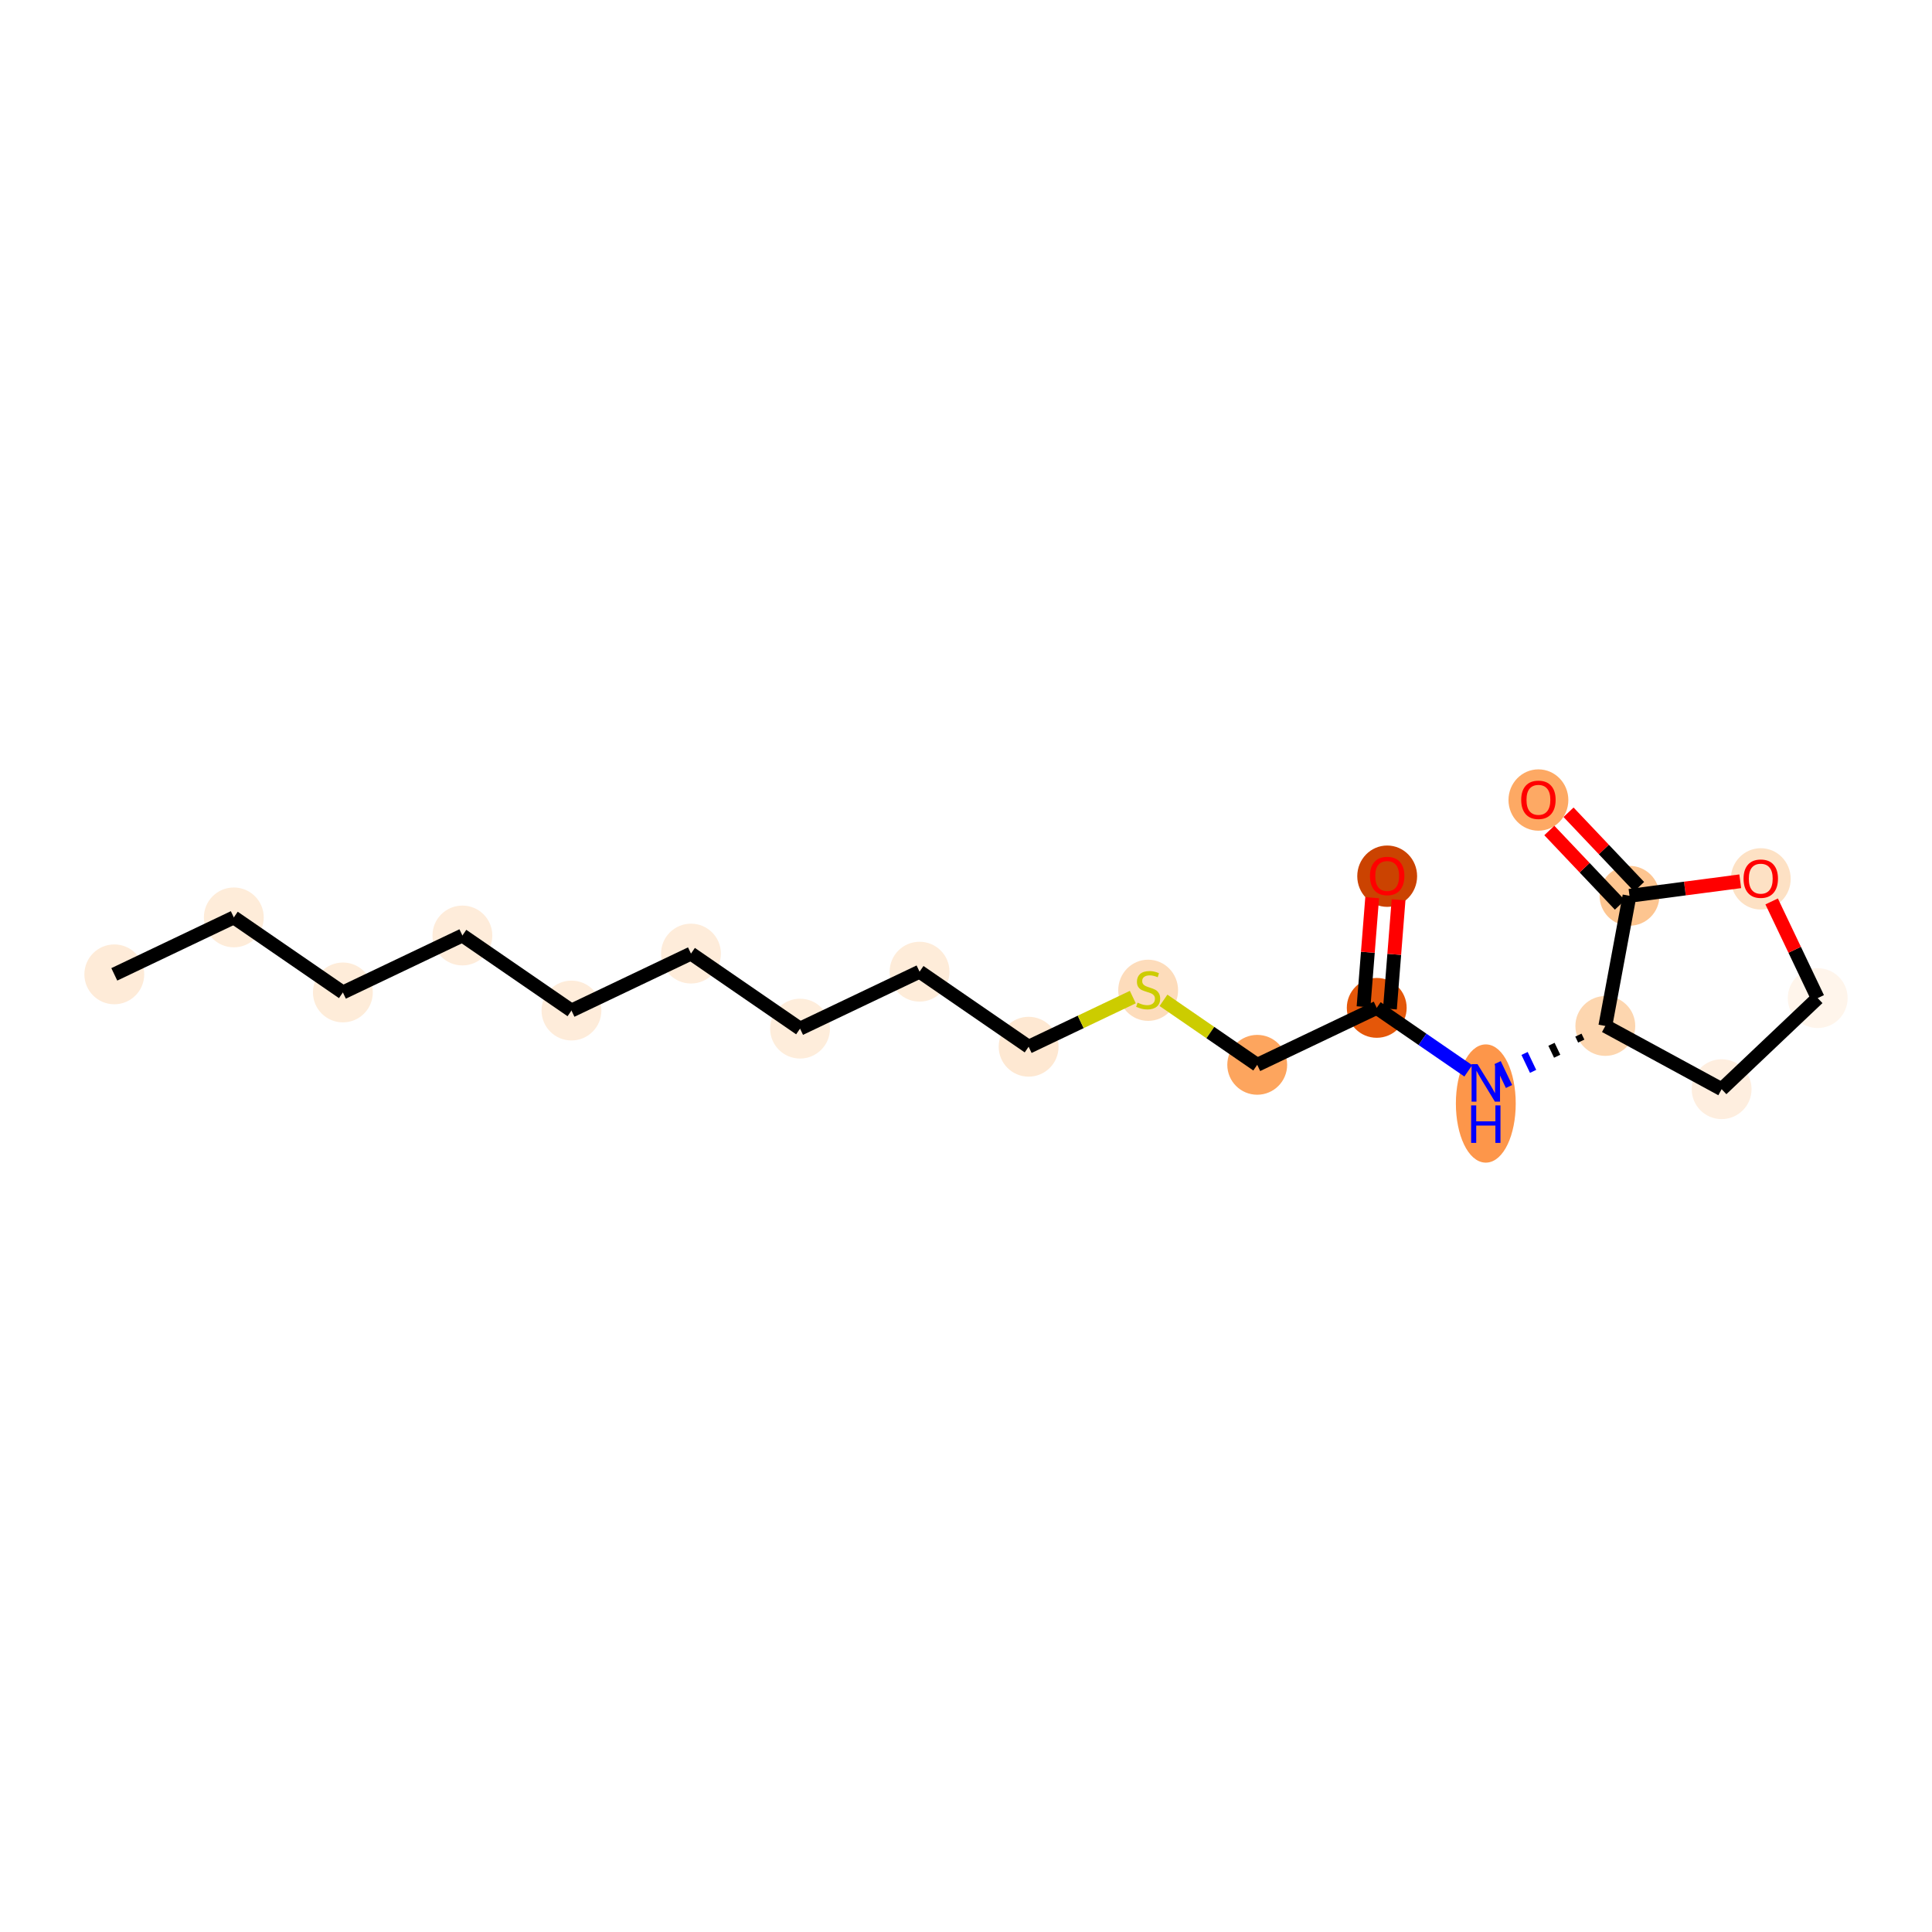 <?xml version='1.0' encoding='iso-8859-1'?>
<svg version='1.1' baseProfile='full'
              xmlns='http://www.w3.org/2000/svg'
                      xmlns:rdkit='http://www.rdkit.org/xml'
                      xmlns:xlink='http://www.w3.org/1999/xlink'
                  xml:space='preserve'
width='280px' height='280px' viewBox='0 0 280 280'>
<!-- END OF HEADER -->
<rect style='opacity:1.0;fill:#FFFFFF;stroke:none' width='280' height='280' x='0' y='0'> </rect>
<ellipse cx='16.565' cy='141.211' rx='3.837' ry='3.837'  style='fill:#FEEBD8;fill-rule:evenodd;stroke:#FEEBD8;stroke-width:1.0px;stroke-linecap:butt;stroke-linejoin:miter;stroke-opacity:1' />
<ellipse cx='33.886' cy='132.958' rx='3.837' ry='3.837'  style='fill:#FEECD9;fill-rule:evenodd;stroke:#FEECD9;stroke-width:1.0px;stroke-linecap:butt;stroke-linejoin:miter;stroke-opacity:1' />
<ellipse cx='49.693' cy='143.833' rx='3.837' ry='3.837'  style='fill:#FEECD9;fill-rule:evenodd;stroke:#FEECD9;stroke-width:1.0px;stroke-linecap:butt;stroke-linejoin:miter;stroke-opacity:1' />
<ellipse cx='67.014' cy='135.58' rx='3.837' ry='3.837'  style='fill:#FEECDA;fill-rule:evenodd;stroke:#FEECDA;stroke-width:1.0px;stroke-linecap:butt;stroke-linejoin:miter;stroke-opacity:1' />
<ellipse cx='82.821' cy='146.455' rx='3.837' ry='3.837'  style='fill:#FEECDA;fill-rule:evenodd;stroke:#FEECDA;stroke-width:1.0px;stroke-linecap:butt;stroke-linejoin:miter;stroke-opacity:1' />
<ellipse cx='100.142' cy='138.202' rx='3.837' ry='3.837'  style='fill:#FEECDA;fill-rule:evenodd;stroke:#FEECDA;stroke-width:1.0px;stroke-linecap:butt;stroke-linejoin:miter;stroke-opacity:1' />
<ellipse cx='115.949' cy='149.077' rx='3.837' ry='3.837'  style='fill:#FEEDDB;fill-rule:evenodd;stroke:#FEEDDB;stroke-width:1.0px;stroke-linecap:butt;stroke-linejoin:miter;stroke-opacity:1' />
<ellipse cx='133.27' cy='140.824' rx='3.837' ry='3.837'  style='fill:#FEECD9;fill-rule:evenodd;stroke:#FEECD9;stroke-width:1.0px;stroke-linecap:butt;stroke-linejoin:miter;stroke-opacity:1' />
<ellipse cx='149.077' cy='151.699' rx='3.837' ry='3.837'  style='fill:#FEE8D2;fill-rule:evenodd;stroke:#FEE8D2;stroke-width:1.0px;stroke-linecap:butt;stroke-linejoin:miter;stroke-opacity:1' />
<ellipse cx='166.399' cy='143.519' rx='3.837' ry='3.934'  style='fill:#FDDCBB;fill-rule:evenodd;stroke:#FDDCBB;stroke-width:1.0px;stroke-linecap:butt;stroke-linejoin:miter;stroke-opacity:1' />
<ellipse cx='182.206' cy='154.321' rx='3.837' ry='3.837'  style='fill:#FDA55E;fill-rule:evenodd;stroke:#FDA55E;stroke-width:1.0px;stroke-linecap:butt;stroke-linejoin:miter;stroke-opacity:1' />
<ellipse cx='199.527' cy='146.068' rx='3.837' ry='3.837'  style='fill:#E45709;fill-rule:evenodd;stroke:#E45709;stroke-width:1.0px;stroke-linecap:butt;stroke-linejoin:miter;stroke-opacity:1' />
<ellipse cx='201.041' cy='126.984' rx='3.837' ry='3.945'  style='fill:#CB4301;fill-rule:evenodd;stroke:#CB4301;stroke-width:1.0px;stroke-linecap:butt;stroke-linejoin:miter;stroke-opacity:1' />
<ellipse cx='215.334' cy='159.931' rx='3.837' ry='8.068'  style='fill:#FD964A;fill-rule:evenodd;stroke:#FD964A;stroke-width:1.0px;stroke-linecap:butt;stroke-linejoin:miter;stroke-opacity:1' />
<ellipse cx='232.655' cy='148.69' rx='3.837' ry='3.837'  style='fill:#FDD6AF;fill-rule:evenodd;stroke:#FDD6AF;stroke-width:1.0px;stroke-linecap:butt;stroke-linejoin:miter;stroke-opacity:1' />
<ellipse cx='249.512' cy='157.853' rx='3.837' ry='3.837'  style='fill:#FEEEDF;fill-rule:evenodd;stroke:#FEEEDF;stroke-width:1.0px;stroke-linecap:butt;stroke-linejoin:miter;stroke-opacity:1' />
<ellipse cx='263.435' cy='144.652' rx='3.837' ry='3.837'  style='fill:#FFF5EB;fill-rule:evenodd;stroke:#FFF5EB;stroke-width:1.0px;stroke-linecap:butt;stroke-linejoin:miter;stroke-opacity:1' />
<ellipse cx='255.183' cy='127.373' rx='3.837' ry='3.945'  style='fill:#FDE1C4;fill-rule:evenodd;stroke:#FDE1C4;stroke-width:1.0px;stroke-linecap:butt;stroke-linejoin:miter;stroke-opacity:1' />
<ellipse cx='236.16' cy='129.827' rx='3.837' ry='3.837'  style='fill:#FDC590;fill-rule:evenodd;stroke:#FDC590;stroke-width:1.0px;stroke-linecap:butt;stroke-linejoin:miter;stroke-opacity:1' />
<ellipse cx='222.959' cy='115.946' rx='3.837' ry='3.945'  style='fill:#FDA964;fill-rule:evenodd;stroke:#FDA964;stroke-width:1.0px;stroke-linecap:butt;stroke-linejoin:miter;stroke-opacity:1' />
<path class='bond-0 atom-0 atom-1' d='M 16.565,141.211 L 33.886,132.958' style='fill:none;fill-rule:evenodd;stroke:#000000;stroke-width:2.0px;stroke-linecap:butt;stroke-linejoin:miter;stroke-opacity:1' />
<path class='bond-1 atom-1 atom-2' d='M 33.886,132.958 L 49.693,143.833' style='fill:none;fill-rule:evenodd;stroke:#000000;stroke-width:2.0px;stroke-linecap:butt;stroke-linejoin:miter;stroke-opacity:1' />
<path class='bond-2 atom-2 atom-3' d='M 49.693,143.833 L 67.014,135.58' style='fill:none;fill-rule:evenodd;stroke:#000000;stroke-width:2.0px;stroke-linecap:butt;stroke-linejoin:miter;stroke-opacity:1' />
<path class='bond-3 atom-3 atom-4' d='M 67.014,135.58 L 82.821,146.455' style='fill:none;fill-rule:evenodd;stroke:#000000;stroke-width:2.0px;stroke-linecap:butt;stroke-linejoin:miter;stroke-opacity:1' />
<path class='bond-4 atom-4 atom-5' d='M 82.821,146.455 L 100.142,138.202' style='fill:none;fill-rule:evenodd;stroke:#000000;stroke-width:2.0px;stroke-linecap:butt;stroke-linejoin:miter;stroke-opacity:1' />
<path class='bond-5 atom-5 atom-6' d='M 100.142,138.202 L 115.949,149.077' style='fill:none;fill-rule:evenodd;stroke:#000000;stroke-width:2.0px;stroke-linecap:butt;stroke-linejoin:miter;stroke-opacity:1' />
<path class='bond-6 atom-6 atom-7' d='M 115.949,149.077 L 133.27,140.824' style='fill:none;fill-rule:evenodd;stroke:#000000;stroke-width:2.0px;stroke-linecap:butt;stroke-linejoin:miter;stroke-opacity:1' />
<path class='bond-7 atom-7 atom-8' d='M 133.27,140.824 L 149.077,151.699' style='fill:none;fill-rule:evenodd;stroke:#000000;stroke-width:2.0px;stroke-linecap:butt;stroke-linejoin:miter;stroke-opacity:1' />
<path class='bond-8 atom-8 atom-9' d='M 149.077,151.699 L 156.627,148.102' style='fill:none;fill-rule:evenodd;stroke:#000000;stroke-width:2.0px;stroke-linecap:butt;stroke-linejoin:miter;stroke-opacity:1' />
<path class='bond-8 atom-8 atom-9' d='M 156.627,148.102 L 164.177,144.505' style='fill:none;fill-rule:evenodd;stroke:#CCCC00;stroke-width:2.0px;stroke-linecap:butt;stroke-linejoin:miter;stroke-opacity:1' />
<path class='bond-9 atom-9 atom-10' d='M 168.62,144.975 L 175.413,149.648' style='fill:none;fill-rule:evenodd;stroke:#CCCC00;stroke-width:2.0px;stroke-linecap:butt;stroke-linejoin:miter;stroke-opacity:1' />
<path class='bond-9 atom-9 atom-10' d='M 175.413,149.648 L 182.206,154.321' style='fill:none;fill-rule:evenodd;stroke:#000000;stroke-width:2.0px;stroke-linecap:butt;stroke-linejoin:miter;stroke-opacity:1' />
<path class='bond-10 atom-10 atom-11' d='M 182.206,154.321 L 199.527,146.068' style='fill:none;fill-rule:evenodd;stroke:#000000;stroke-width:2.0px;stroke-linecap:butt;stroke-linejoin:miter;stroke-opacity:1' />
<path class='bond-11 atom-11 atom-12' d='M 201.439,146.22 L 202.065,138.312' style='fill:none;fill-rule:evenodd;stroke:#000000;stroke-width:2.0px;stroke-linecap:butt;stroke-linejoin:miter;stroke-opacity:1' />
<path class='bond-11 atom-11 atom-12' d='M 202.065,138.312 L 202.691,130.405' style='fill:none;fill-rule:evenodd;stroke:#FF0000;stroke-width:2.0px;stroke-linecap:butt;stroke-linejoin:miter;stroke-opacity:1' />
<path class='bond-11 atom-11 atom-12' d='M 197.614,145.917 L 198.24,138.009' style='fill:none;fill-rule:evenodd;stroke:#000000;stroke-width:2.0px;stroke-linecap:butt;stroke-linejoin:miter;stroke-opacity:1' />
<path class='bond-11 atom-11 atom-12' d='M 198.24,138.009 L 198.866,130.102' style='fill:none;fill-rule:evenodd;stroke:#FF0000;stroke-width:2.0px;stroke-linecap:butt;stroke-linejoin:miter;stroke-opacity:1' />
<path class='bond-12 atom-11 atom-13' d='M 199.527,146.068 L 206.16,150.632' style='fill:none;fill-rule:evenodd;stroke:#000000;stroke-width:2.0px;stroke-linecap:butt;stroke-linejoin:miter;stroke-opacity:1' />
<path class='bond-12 atom-11 atom-13' d='M 206.16,150.632 L 212.794,155.195' style='fill:none;fill-rule:evenodd;stroke:#0000FF;stroke-width:2.0px;stroke-linecap:butt;stroke-linejoin:miter;stroke-opacity:1' />
<path class='bond-13 atom-14 atom-13' d='M 228.753,150.018 L 229.166,150.884' style='fill:none;fill-rule:evenodd;stroke:#000000;stroke-width:1.0px;stroke-linecap:butt;stroke-linejoin:miter;stroke-opacity:1' />
<path class='bond-13 atom-14 atom-13' d='M 224.852,151.345 L 225.677,153.077' style='fill:none;fill-rule:evenodd;stroke:#000000;stroke-width:1.0px;stroke-linecap:butt;stroke-linejoin:miter;stroke-opacity:1' />
<path class='bond-13 atom-14 atom-13' d='M 220.951,152.673 L 222.188,155.271' style='fill:none;fill-rule:evenodd;stroke:#0000FF;stroke-width:1.0px;stroke-linecap:butt;stroke-linejoin:miter;stroke-opacity:1' />
<path class='bond-13 atom-14 atom-13' d='M 217.049,154 L 218.699,157.464' style='fill:none;fill-rule:evenodd;stroke:#0000FF;stroke-width:1.0px;stroke-linecap:butt;stroke-linejoin:miter;stroke-opacity:1' />
<path class='bond-14 atom-14 atom-15' d='M 232.655,148.69 L 249.512,157.853' style='fill:none;fill-rule:evenodd;stroke:#000000;stroke-width:2.0px;stroke-linecap:butt;stroke-linejoin:miter;stroke-opacity:1' />
<path class='bond-19 atom-18 atom-14' d='M 236.16,129.827 L 232.655,148.69' style='fill:none;fill-rule:evenodd;stroke:#000000;stroke-width:2.0px;stroke-linecap:butt;stroke-linejoin:miter;stroke-opacity:1' />
<path class='bond-15 atom-15 atom-16' d='M 249.512,157.853 L 263.435,144.652' style='fill:none;fill-rule:evenodd;stroke:#000000;stroke-width:2.0px;stroke-linecap:butt;stroke-linejoin:miter;stroke-opacity:1' />
<path class='bond-16 atom-16 atom-17' d='M 263.435,144.652 L 260.098,137.647' style='fill:none;fill-rule:evenodd;stroke:#000000;stroke-width:2.0px;stroke-linecap:butt;stroke-linejoin:miter;stroke-opacity:1' />
<path class='bond-16 atom-16 atom-17' d='M 260.098,137.647 L 256.761,130.642' style='fill:none;fill-rule:evenodd;stroke:#FF0000;stroke-width:2.0px;stroke-linecap:butt;stroke-linejoin:miter;stroke-opacity:1' />
<path class='bond-17 atom-17 atom-18' d='M 252.209,127.721 L 244.185,128.774' style='fill:none;fill-rule:evenodd;stroke:#FF0000;stroke-width:2.0px;stroke-linecap:butt;stroke-linejoin:miter;stroke-opacity:1' />
<path class='bond-17 atom-17 atom-18' d='M 244.185,128.774 L 236.16,129.827' style='fill:none;fill-rule:evenodd;stroke:#000000;stroke-width:2.0px;stroke-linecap:butt;stroke-linejoin:miter;stroke-opacity:1' />
<path class='bond-18 atom-18 atom-19' d='M 237.552,128.507 L 232.439,123.113' style='fill:none;fill-rule:evenodd;stroke:#000000;stroke-width:2.0px;stroke-linecap:butt;stroke-linejoin:miter;stroke-opacity:1' />
<path class='bond-18 atom-18 atom-19' d='M 232.439,123.113 L 227.325,117.72' style='fill:none;fill-rule:evenodd;stroke:#FF0000;stroke-width:2.0px;stroke-linecap:butt;stroke-linejoin:miter;stroke-opacity:1' />
<path class='bond-18 atom-18 atom-19' d='M 234.767,131.147 L 229.654,125.753' style='fill:none;fill-rule:evenodd;stroke:#000000;stroke-width:2.0px;stroke-linecap:butt;stroke-linejoin:miter;stroke-opacity:1' />
<path class='bond-18 atom-18 atom-19' d='M 229.654,125.753 L 224.54,120.36' style='fill:none;fill-rule:evenodd;stroke:#FF0000;stroke-width:2.0px;stroke-linecap:butt;stroke-linejoin:miter;stroke-opacity:1' />
<path  class='atom-9' d='M 164.864 145.311
Q 164.925 145.334, 165.178 145.442
Q 165.432 145.549, 165.708 145.618
Q 165.992 145.68, 166.268 145.68
Q 166.782 145.68, 167.082 145.434
Q 167.381 145.181, 167.381 144.743
Q 167.381 144.444, 167.227 144.26
Q 167.082 144.076, 166.851 143.976
Q 166.621 143.876, 166.237 143.761
Q 165.754 143.615, 165.462 143.477
Q 165.178 143.339, 164.971 143.047
Q 164.772 142.756, 164.772 142.264
Q 164.772 141.581, 165.232 141.159
Q 165.7 140.737, 166.621 140.737
Q 167.25 140.737, 167.964 141.036
L 167.788 141.627
Q 167.135 141.359, 166.644 141.359
Q 166.115 141.359, 165.823 141.581
Q 165.531 141.796, 165.539 142.172
Q 165.539 142.464, 165.685 142.64
Q 165.838 142.817, 166.053 142.917
Q 166.276 143.016, 166.644 143.132
Q 167.135 143.285, 167.427 143.439
Q 167.719 143.592, 167.926 143.907
Q 168.141 144.214, 168.141 144.743
Q 168.141 145.495, 167.634 145.902
Q 167.135 146.301, 166.299 146.301
Q 165.815 146.301, 165.447 146.194
Q 165.086 146.094, 164.656 145.917
L 164.864 145.311
' fill='#CCCC00'/>
<path  class='atom-12' d='M 198.546 126.957
Q 198.546 125.652, 199.191 124.923
Q 199.836 124.194, 201.041 124.194
Q 202.245 124.194, 202.89 124.923
Q 203.535 125.652, 203.535 126.957
Q 203.535 128.277, 202.882 129.029
Q 202.23 129.774, 201.041 129.774
Q 199.843 129.774, 199.191 129.029
Q 198.546 128.285, 198.546 126.957
M 201.041 129.16
Q 201.869 129.16, 202.315 128.607
Q 202.767 128.047, 202.767 126.957
Q 202.767 125.89, 202.315 125.353
Q 201.869 124.808, 201.041 124.808
Q 200.212 124.808, 199.759 125.345
Q 199.314 125.883, 199.314 126.957
Q 199.314 128.054, 199.759 128.607
Q 200.212 129.16, 201.041 129.16
' fill='#FF0000'/>
<path  class='atom-13' d='M 214.133 154.226
L 215.913 157.104
Q 216.09 157.388, 216.374 157.902
Q 216.658 158.416, 216.673 158.447
L 216.673 154.226
L 217.395 154.226
L 217.395 159.659
L 216.65 159.659
L 214.739 156.513
Q 214.517 156.144, 214.279 155.722
Q 214.048 155.3, 213.979 155.17
L 213.979 159.659
L 213.273 159.659
L 213.273 154.226
L 214.133 154.226
' fill='#0000FF'/>
<path  class='atom-13' d='M 213.208 160.203
L 213.945 160.203
L 213.945 162.513
L 216.723 162.513
L 216.723 160.203
L 217.46 160.203
L 217.46 165.636
L 216.723 165.636
L 216.723 163.127
L 213.945 163.127
L 213.945 165.636
L 213.208 165.636
L 213.208 160.203
' fill='#0000FF'/>
<path  class='atom-17' d='M 252.689 127.346
Q 252.689 126.041, 253.334 125.312
Q 253.978 124.583, 255.183 124.583
Q 256.388 124.583, 257.033 125.312
Q 257.677 126.041, 257.677 127.346
Q 257.677 128.666, 257.025 129.418
Q 256.373 130.163, 255.183 130.163
Q 253.986 130.163, 253.334 129.418
Q 252.689 128.674, 252.689 127.346
M 255.183 129.549
Q 256.012 129.549, 256.457 128.996
Q 256.91 128.436, 256.91 127.346
Q 256.91 126.279, 256.457 125.742
Q 256.012 125.197, 255.183 125.197
Q 254.354 125.197, 253.902 125.734
Q 253.456 126.272, 253.456 127.346
Q 253.456 128.444, 253.902 128.996
Q 254.354 129.549, 255.183 129.549
' fill='#FF0000'/>
<path  class='atom-19' d='M 220.465 115.919
Q 220.465 114.614, 221.109 113.885
Q 221.754 113.156, 222.959 113.156
Q 224.164 113.156, 224.808 113.885
Q 225.453 114.614, 225.453 115.919
Q 225.453 117.239, 224.801 117.991
Q 224.148 118.735, 222.959 118.735
Q 221.762 118.735, 221.109 117.991
Q 220.465 117.247, 220.465 115.919
M 222.959 118.121
Q 223.788 118.121, 224.233 117.569
Q 224.686 117.009, 224.686 115.919
Q 224.686 114.852, 224.233 114.315
Q 223.788 113.77, 222.959 113.77
Q 222.13 113.77, 221.677 114.307
Q 221.232 114.844, 221.232 115.919
Q 221.232 117.016, 221.677 117.569
Q 222.13 118.121, 222.959 118.121
' fill='#FF0000'/>
</svg>
